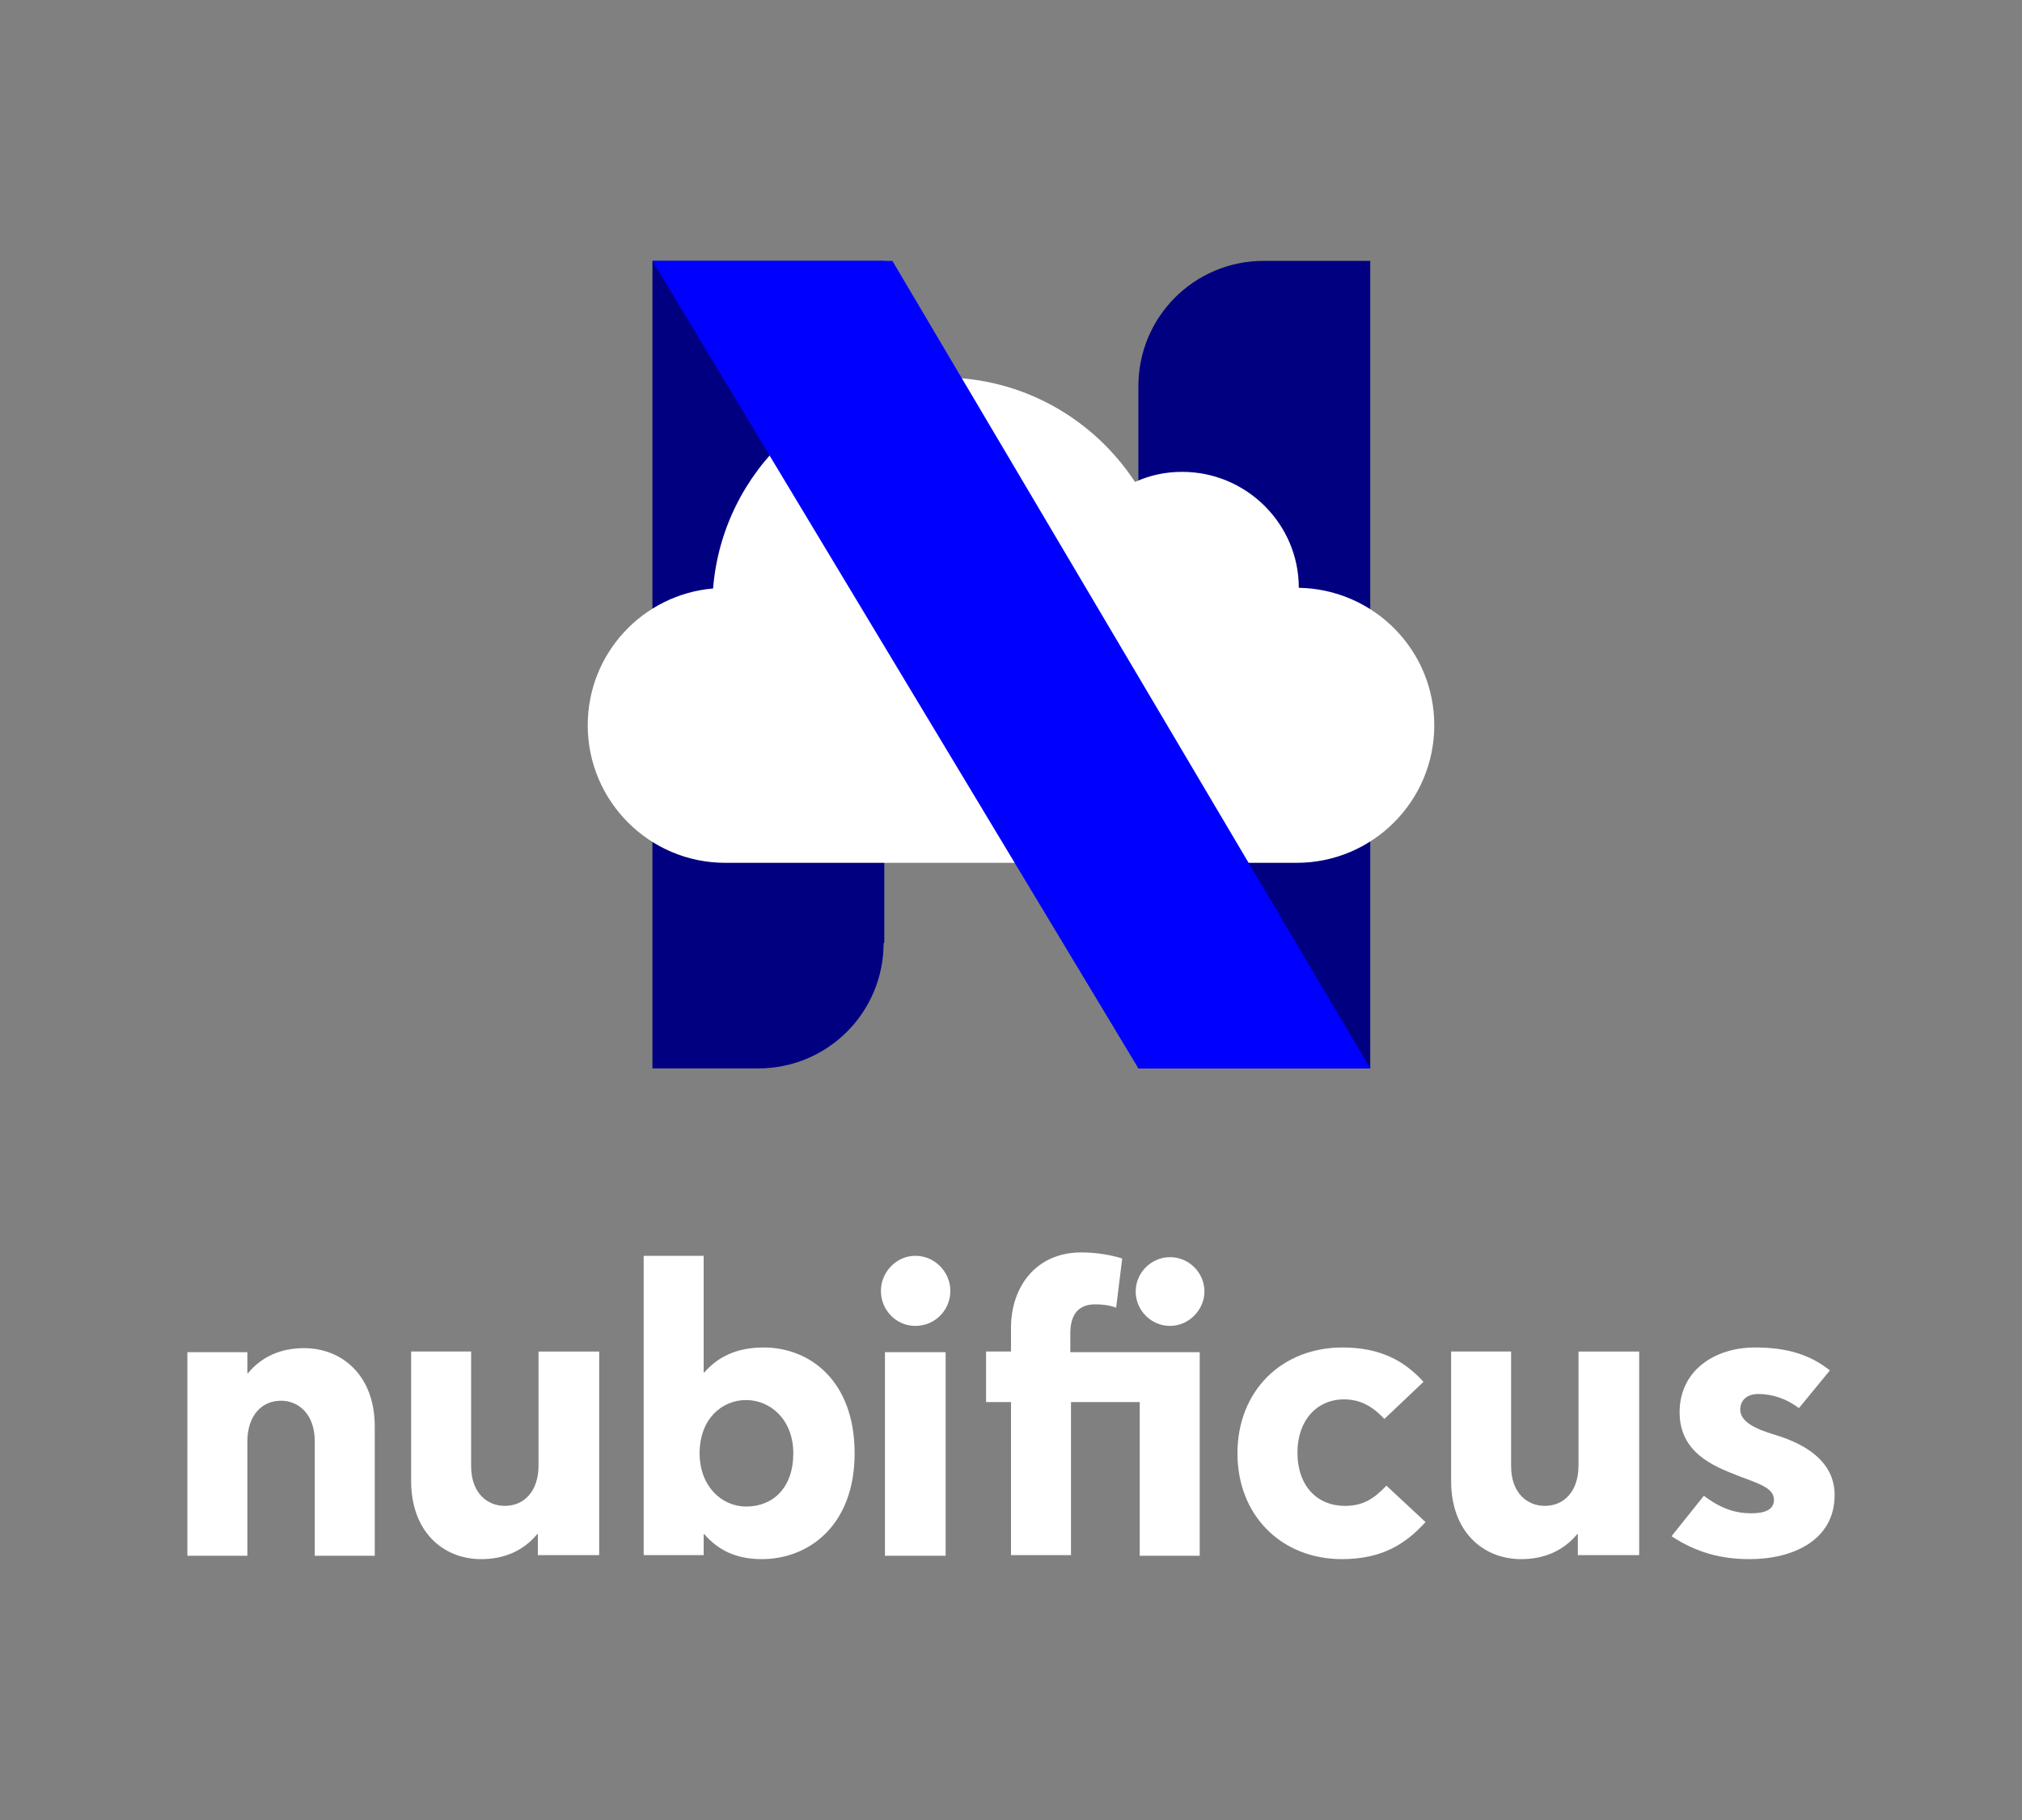 <?xml version="1.0" encoding="UTF-8" standalone="no"?>
<svg
   xmlns:dc="http://purl.org/dc/elements/1.1/"
   xmlns:cc="http://creativecommons.org/ns#"
   xmlns:rdf="http://www.w3.org/1999/02/22-rdf-syntax-ns#"
   xmlns:svg="http://www.w3.org/2000/svg"
   xmlns="http://www.w3.org/2000/svg"
   xml:space="preserve"
   style="enable-background:new 0 0 300 270;"
   viewBox="0 0 300 270"
   y="0px"
   x="0px"
   id="Layer_1"
   version="1.1"><rect x="0" y="0" width="300" height="270" fill="#808080" stroke="none"/><defs
   id="defs39" />
<style
   id="style2"
   type="text/css">
	.st0{fill:#000081;}
	.st1{fill:#FFFFFF;}
	.st2{fill:#0000FF;}
</style>
<g
   id="g34">
	<g
   id="g14">
		<path
   id="path4"
   d="M131.1,139.9c0,10.3-8.3,18.6-18.6,18.6H96.8V38.7h34.4V139.9z"
   class="st0" />
		<path
   id="path6"
   d="M168.9,57.3c0-10.3,8.3-18.6,18.6-18.6h15.8v119.8h-34.4V57.3z"
   class="st0" />
		<path
   id="path8"
   d="M192.4,128c11.2,0,20.4-9.1,20.4-20.4c0-11.2-9-20.2-20.1-20.4c0-9.5-7.8-17.2-17.3-17.2    c-2.5,0-4.8,0.5-7,1.5c-6.1-9.3-16.6-15.5-28.6-15.5c-17.9,0-32.6,13.8-34,31.3c-10.4,0.9-18.6,9.6-18.6,20.3    c0,11.2,9.1,20.4,20.4,20.4H192.4z"
   class="st1" />
		<g
   id="g12">
			<path
   id="path10"
   d="M96.8,38.7h35.6l70.9,119.8h-34.4L96.8,38.7z"
   class="st2" />
		</g>
	</g>
	<g
   style="fill:#ffffff;fill-opacity:1"
   id="g32">
		<path
   style="fill:#ffffff;fill-opacity:1"
   id="path16"
   d="M27.8,200.6h8.9v3.1h0.1c2-2.4,4.8-3.7,8.3-3.7c5.7,0,10.5,4.1,10.5,11.6v19.2h-8.9v-17c0-4-2.4-6-5-6    c-2.8,0-5,2.1-5,6.1v16.9h-8.9V200.6z"
   class="st0" />
		<path
   style="fill:#ffffff;fill-opacity:1"
   id="path18"
   d="M88.8,230.7h-9v-3.1h-0.1c-2,2.4-4.8,3.7-8.3,3.7c-5.7,0-10.4-4.1-10.4-11.6v-19.2h8.9v17c0,4,2.4,5.9,5,5.9    c2.8,0,5-2.1,5-6v-16.9h9V230.7z"
   class="st0" />
		<path
   style="fill:#ffffff;fill-opacity:1"
   id="path20"
   d="M104.5,227.6h-0.1v3.1h-8.9v-44.4h8.9v17.3h0.1c2-2.3,4.8-3.7,8.8-3.7c6.9,0,13.5,5,13.5,15.7    c0,10.6-6.7,15.7-13.8,15.7C109,231.3,106.4,229.8,104.5,227.6z M117.7,215.6c0-5-3.4-7.9-7-7.9c-3.6,0-6.9,2.8-6.9,7.9    c0,4.9,3.3,7.9,6.9,7.9C114.7,223.5,117.7,220.7,117.7,215.6z"
   class="st0" />
		<path
   style="fill:#ffffff;fill-opacity:1"
   id="path22"
   d="M135.8,196.7c-2.8,0-5.1-2.3-5.1-5.2c0-2.8,2.3-5.2,5.1-5.2c2.9,0,5.2,2.4,5.2,5.2    C141,194.4,138.7,196.7,135.8,196.7z M131.3,200.6h9v30.2h-9V200.6z"
   class="st0" />
		<path
   style="fill:#ffffff;fill-opacity:1"
   id="path24"
   d="M165.6,194c-1-0.4-2.2-0.5-3.1-0.5c-2.3,0-3.7,1.3-3.7,4.3v2.8H178v30.2h-8.9V208h-10.2v22.7H150V208h-3.7    v-7.5h3.7V197c0-6.2,3.8-11.2,10.4-11.2c2.4,0,4.5,0.4,6.1,0.9L165.6,194z M173.6,196.7c-2.8,0-5.1-2.3-5.1-5.1    c0-2.8,2.3-5.1,5.1-5.1c2.8,0,5.1,2.3,5.1,5.1C178.7,194.3,176.4,196.7,173.6,196.7z"
   class="st0" />
		<path
   style="fill:#ffffff;fill-opacity:1"
   id="path26"
   d="M211.5,225.8c-2.9,3.2-6.4,5.5-12.4,5.5c-8.9,0-15.5-6.4-15.5-15.7c0-9.2,6.5-15.7,15.6-15.7    c5.6,0,9.2,2,12,5.1l-5.8,5.5c-1.8-1.9-3.6-2.9-6-2.9c-4,0-6.9,3.1-6.9,7.9c0,5,3,7.9,7,7.9c2.7,0,4.3-1,6.2-3L211.5,225.8z"
   class="st0" />
		<path
   style="fill:#ffffff;fill-opacity:1"
   id="path28"
   d="M243.1,230.7h-9v-3.1H234c-2,2.4-4.8,3.7-8.3,3.7c-5.7,0-10.4-4.1-10.4-11.6v-19.2h8.9v17c0,4,2.4,5.9,5,5.9    c2.8,0,5-2.1,5-6v-16.9h9V230.7z"
   class="st0" />
		<path
   style="fill:#ffffff;fill-opacity:1"
   id="path30"
   d="M248,227.9l4.8-6c2.5,1.9,4.7,2.6,7,2.6c2,0,3.4-0.5,3.4-2c0-1.8-2.3-2.4-5.4-3.6c-3.6-1.4-8.6-3.4-8.6-9.4    c0-6.1,5.1-9.6,11.2-9.6c4.8,0,8.2,1.1,11.1,3.4l-4.6,5.6c-1.8-1.4-4-2.1-6-2.1c-1.9,0-2.7,1.1-2.7,2.3c0,2.5,4.2,3.4,6.2,4.1    c4.3,1.5,7.8,4.1,7.8,8.6c0,6.7-6.2,9.5-12.6,9.5C255.5,231.3,251.8,230.4,248,227.9z"
   class="st0" />
	</g>
</g>
</svg>